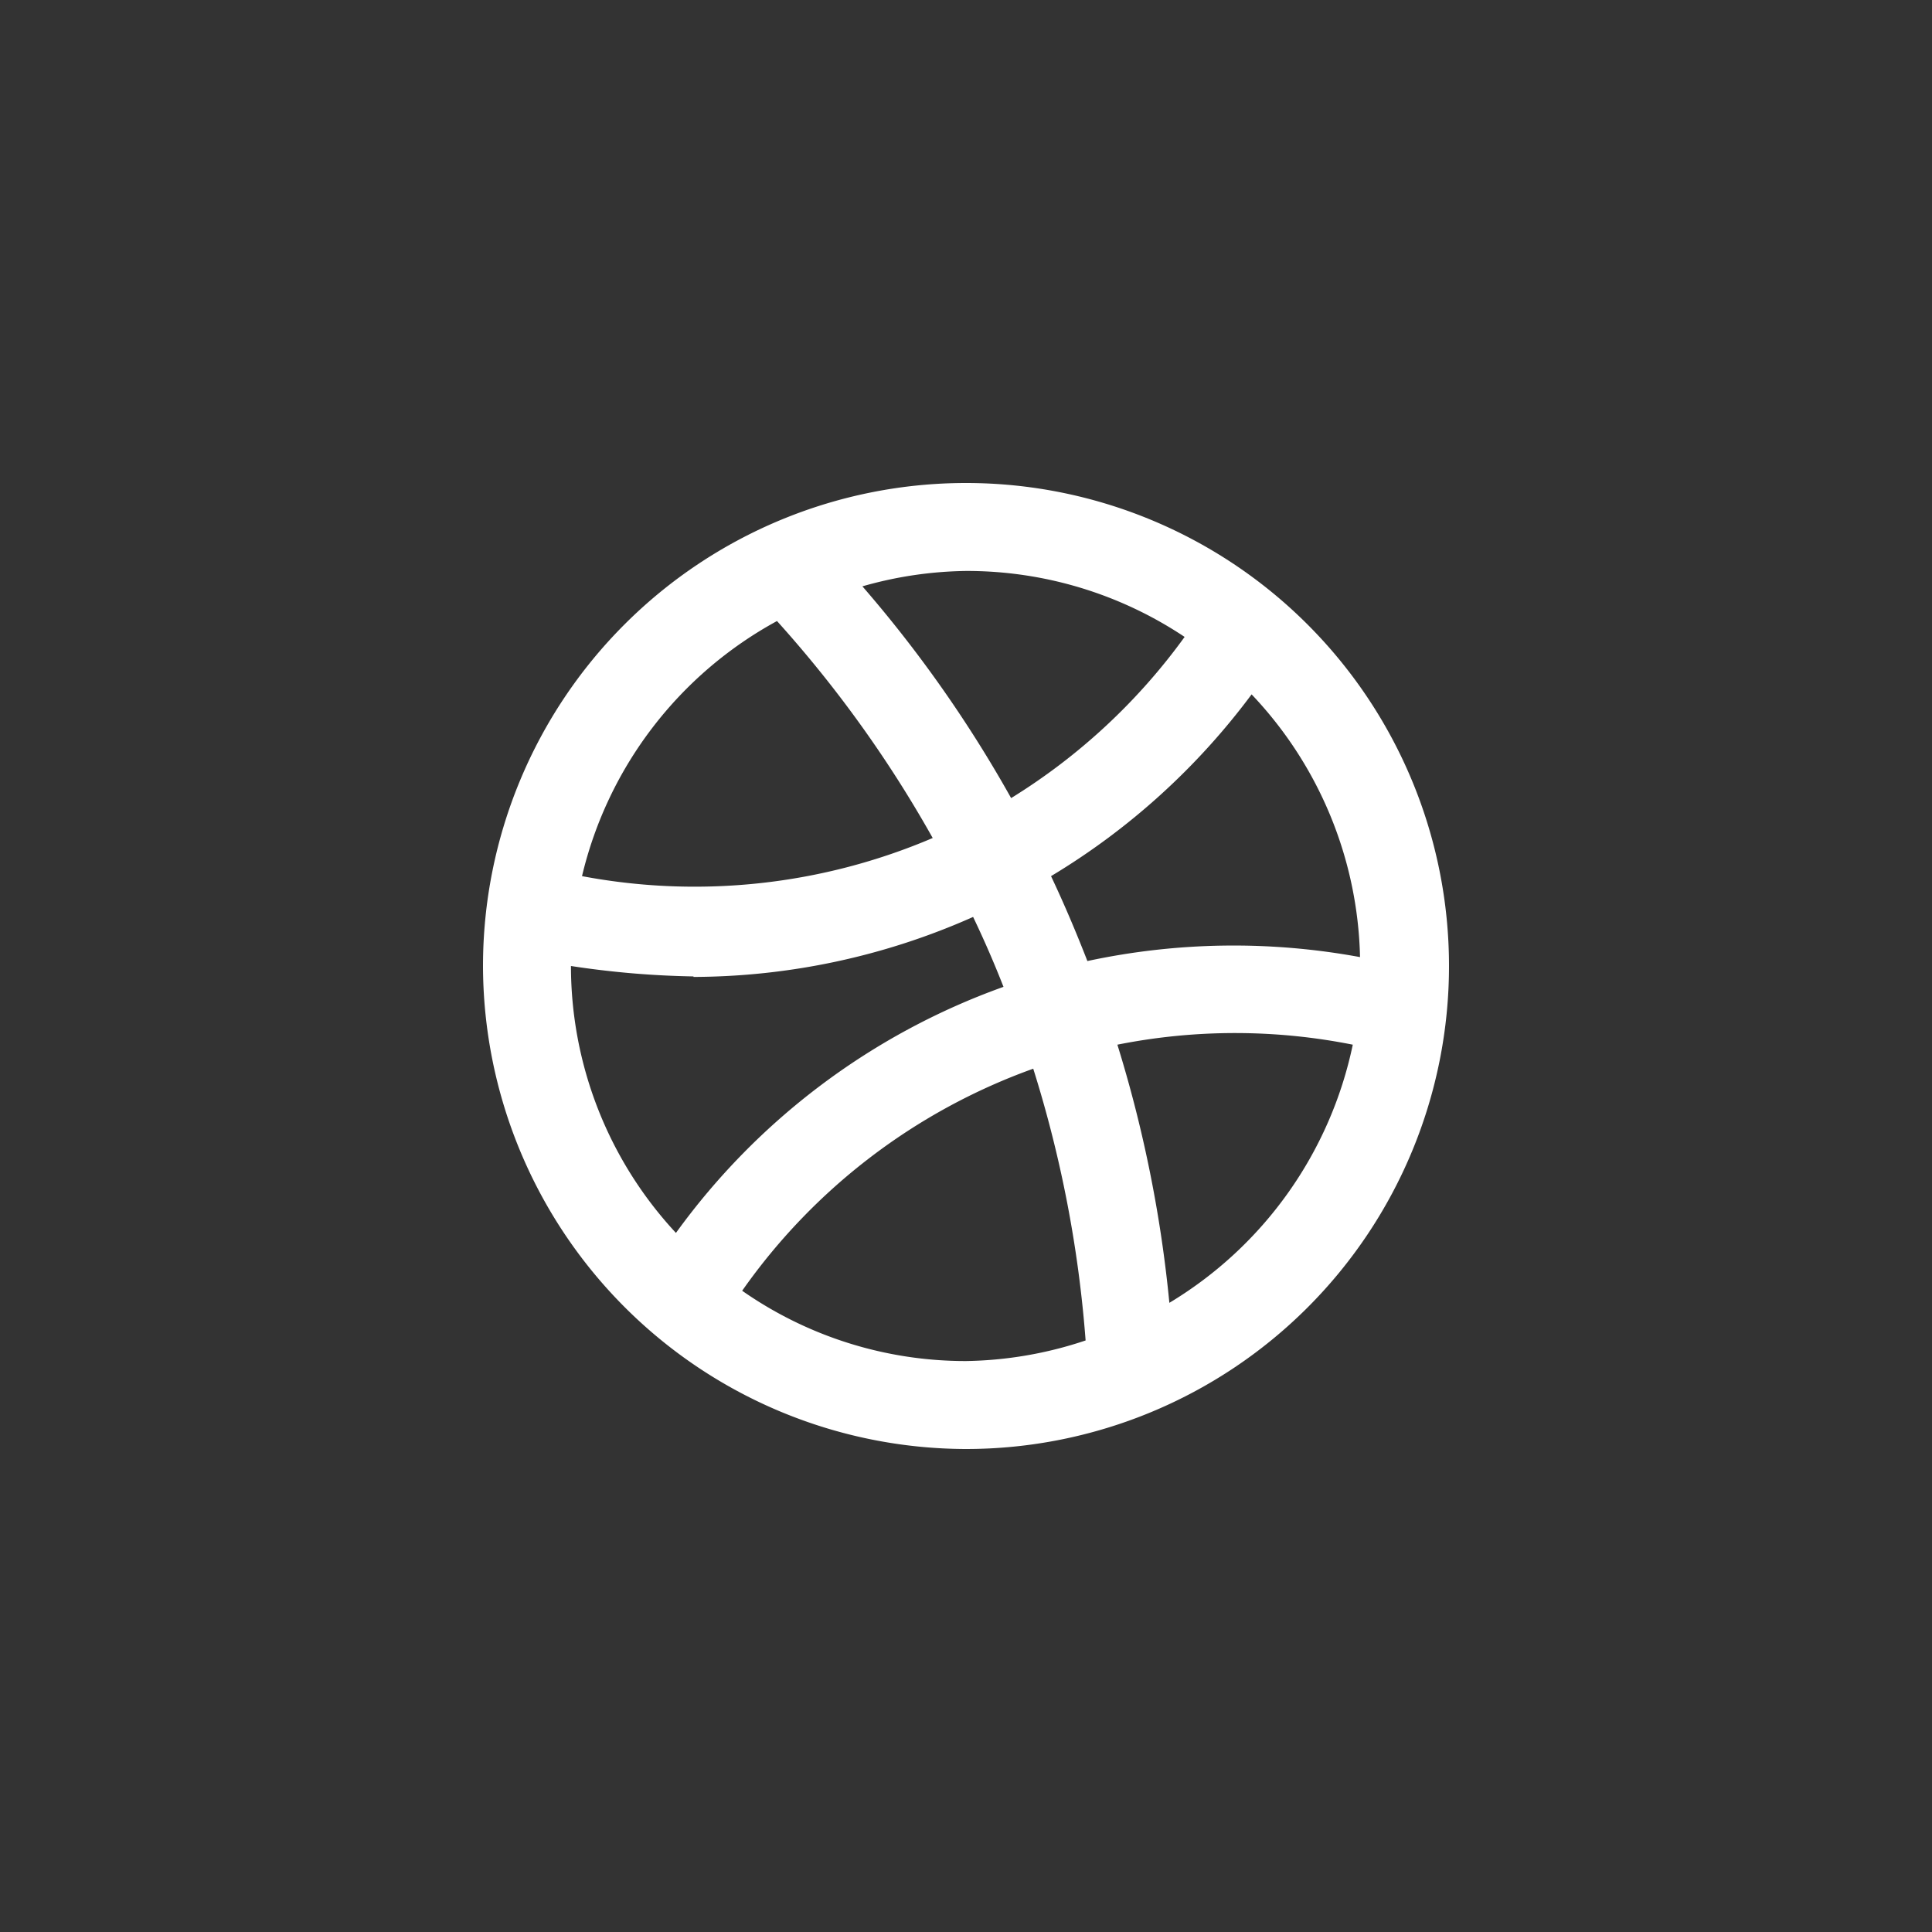 <svg height="512" viewBox="0 0 152 152" width="512" xmlns="http://www.w3.org/2000/svg"><rect x="0" y="0" width="152" height="152" fill="#333333" stroke="none"/><g id="Layer_2" data-name="Layer 2"><g id="_48.dribbble" data-name="48.dribbble"><path id="icon" d="m76 114a38 38 0 1 0 -38-38 38.08 38.08 0 0 0 38 38zm0-6.92a30.68 30.68 0 0 1 -17.61-5.53 47.63 47.63 0 0 1 22.9-17.47 95 95 0 0 1 4.12 21.38 30.92 30.92 0 0 1 -9.41 1.62zm16-4.58a101.45 101.45 0 0 0 -4.09-20.31 47.32 47.32 0 0 1 18.52 0 31.13 31.13 0 0 1 -14.43 20.31zm15-27.2a54.84 54.84 0 0 0 -21.45.31c-.88-2.26-1.82-4.48-2.86-6.68a54.84 54.84 0 0 0 15.78-14.3 31 31 0 0 1 8.53 20.67zm-31-30.38a30.86 30.86 0 0 1 17.2 5.19 47.87 47.87 0 0 1 -13.65 12.68 99.69 99.69 0 0 0 -11.7-16.66 30.91 30.91 0 0 1 8.15-1.21zm-14.87 3.94a94.55 94.55 0 0 1 12.25 17.07 47.71 47.71 0 0 1 -27.59 3 31 31 0 0 1 15.34-20.07zm-6.57 28a54.47 54.47 0 0 0 22-4.72c.87 1.82 1.65 3.61 2.39 5.5a54.4 54.4 0 0 0 -25.77 19.36 30.85 30.85 0 0 1 -8.26-21 71.29 71.29 0 0 0 9.64.82z" fill="#fff"/></g></g></svg>